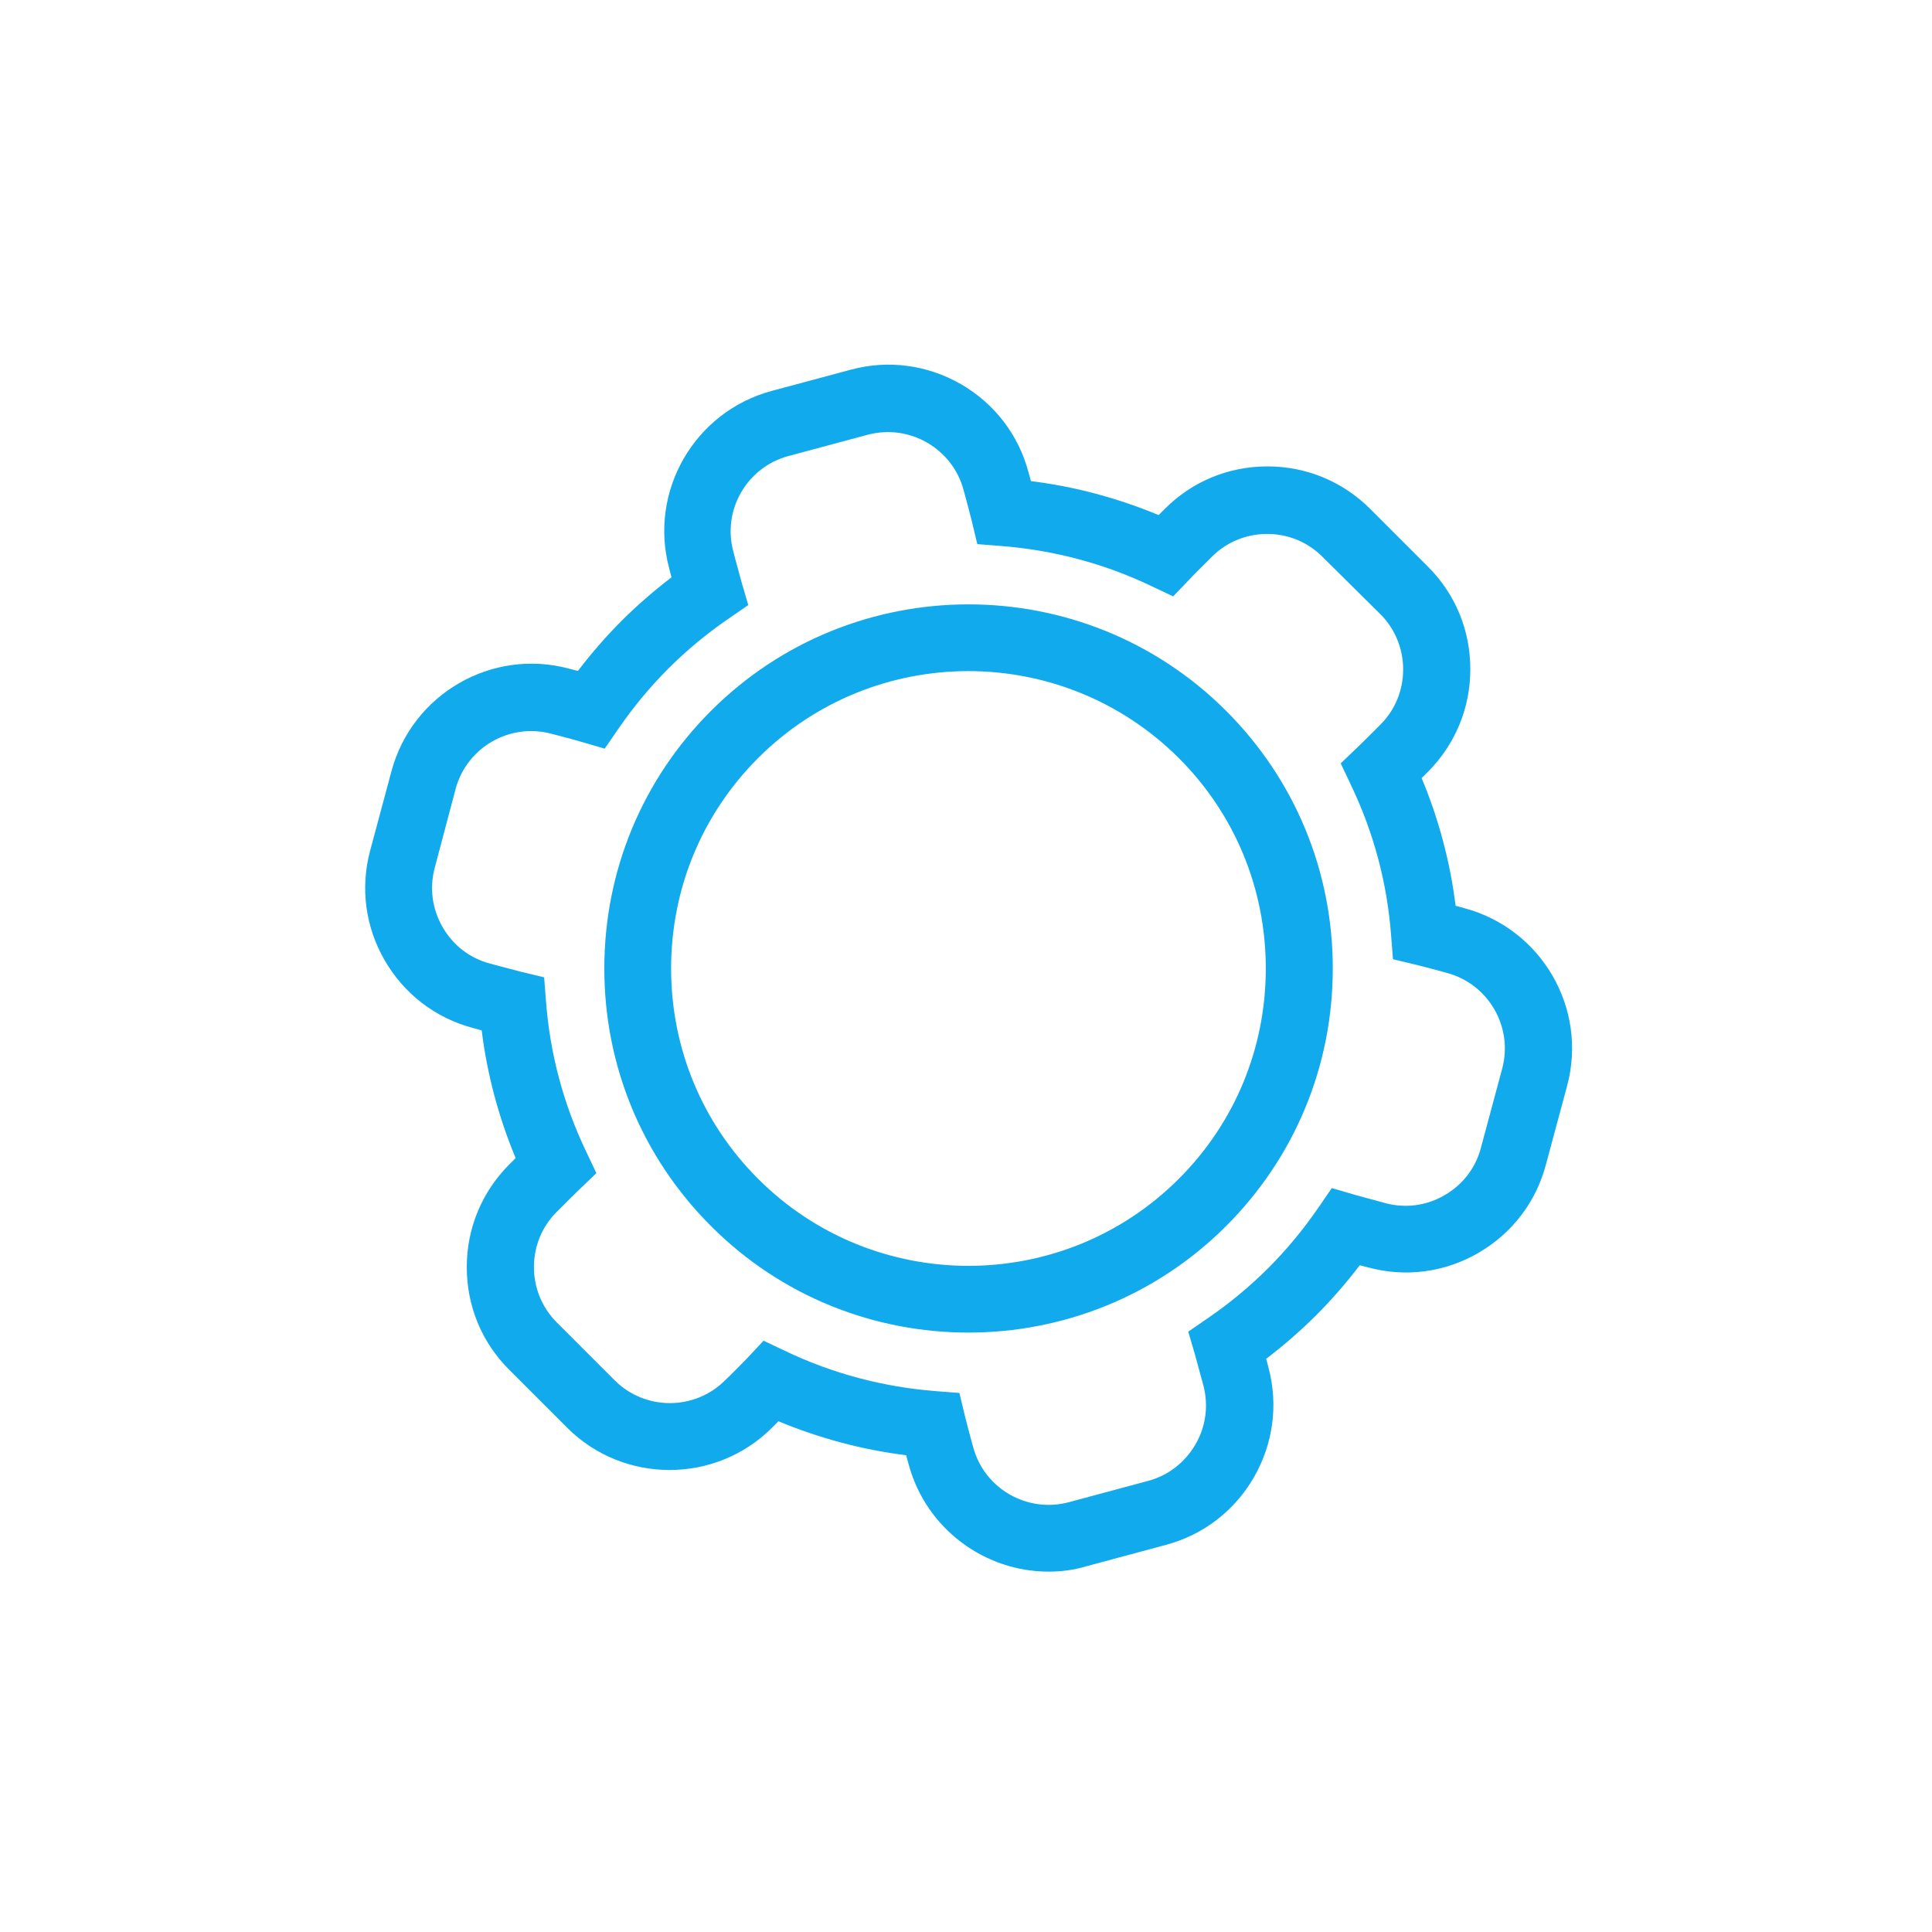 <?xml version="1.0" standalone="no"?><!DOCTYPE svg PUBLIC "-//W3C//DTD SVG 1.1//EN" "http://www.w3.org/Graphics/SVG/1.1/DTD/svg11.dtd"><svg t="1552029665602" class="icon" style="" viewBox="0 0 1024 1024" version="1.1" xmlns="http://www.w3.org/2000/svg" p-id="1053" xmlns:xlink="http://www.w3.org/1999/xlink" width="200" height="200"><defs><style type="text/css"></style></defs><path d="M555.8 833c-33.9 0-65-22.7-74.2-56.9l-1-3.6-0.3-1.2c-23.4-2.9-46-9-67.7-18l-0.8 0.8-2.6 2.6c-29.9 29.9-78.7 29.9-108.6 0l-30.8-30.8c-14.5-14.5-22.4-33.7-22.4-54.3s8-39.8 22.4-54.3l2.6-2.6 0.9-0.9c-9-21.6-15.1-44.3-18-67.7l-1.2-0.3-3.6-1c-19.8-5.3-36.3-18-46.6-35.8-10.3-17.8-13-38.5-7.7-58.2l11.3-42.1c11-40.9 53.2-65.3 94.1-54.3l3.5 0.9 1.2 0.3c7.2-9.4 14.9-18.3 23.1-26.5 8.2-8.2 17.1-15.9 26.5-23.1l-0.3-1.2-0.9-3.5c-11-40.9 13.4-83.1 54.3-94.1l42.1-11.3c19.8-5.3 40.4-2.5 58.2 7.7 17.8 10.3 30.5 26.8 35.8 46.6l1 3.6 0.3 1.2c23.4 2.9 46 9 67.7 18l0.8-0.8 2.6-2.6c14.5-14.5 33.7-22.4 54.3-22.4s39.8 8 54.3 22.4l30.8 30.8c14.5 14.5 22.4 33.7 22.4 54.3s-8 39.8-22.4 54.3l-2.5 2.5-0.9 0.9c9 21.6 15.1 44.3 18 67.7l1.2 0.3 3.6 1c40.9 11 65.3 53.2 54.3 94.1l-11.3 42c-5.3 19.8-18 36.3-35.8 46.6s-38.5 13-58.2 7.7l-3.5-0.9c-0.4-0.1-0.8-0.2-1.1-0.3-7.2 9.4-14.9 18.3-23.1 26.5-8.2 8.2-17.1 15.9-26.5 23.1 0.1 0.4 0.2 0.8 0.3 1.1l0.9 3.5c5.3 19.8 2.5 40.4-7.7 58.2-10.3 17.8-26.8 30.5-46.6 35.8l-42 11.3c-6.9 2.1-13.6 2.9-20.2 2.9zM404.7 710.6l11.6 5.5c24.9 11.9 51.7 19 79.4 21.2l12.8 1 3 12.5c1 4 2.1 8.1 3.3 12.6l1 3.6c5.9 22 28.6 35.1 50.7 29.2l42-11.3c10.6-2.8 19.5-9.7 25.1-19.3s7-20.7 4.2-31.4l-1-3.6c-1.2-4.4-2.3-8.6-3.4-12.5l-3.6-12.3 10.6-7.3c11.5-7.9 22.2-16.8 31.8-26.4 9.6-9.6 18.5-20.3 26.4-31.8l7.3-10.6 12.3 3.6c3.9 1.1 8.1 2.2 12.5 3.4l3.6 1c10.6 2.8 21.7 1.4 31.3-4.2 9.6-5.5 16.5-14.4 19.3-25.1l11.3-42c5.9-22-7.2-44.8-29.2-50.7l-3.6-1c-4.4-1.2-8.6-2.3-12.6-3.3l-12.5-3-1-12.8c-2.1-27.8-9.3-54.5-21.2-79.4l-5.5-11.6 9.3-8.9c2.9-2.8 6-5.9 9.2-9.1l2.6-2.6c7.8-7.8 12-18.2 12-29.2s-4.3-21.5-12-29.2L700.8 295c-7.8-7.8-18.2-12-29.2-12s-21.5 4.3-29.2 12l-2.6 2.6c-3.2 3.2-6.3 6.2-9.1 9.2l-8.9 9.3-11.6-5.5c-24.9-11.9-51.7-19-79.4-21.2l-12.8-1-3-12.5c-1-4-2.1-8.1-3.3-12.6l-1-3.6c-2.8-10.6-9.7-19.5-19.3-25.1-9.6-5.5-20.7-7-31.4-4.2l-42.1 11.3c-22 5.9-35.2 28.6-29.2 50.7l0.9 3.5c1.2 4.4 2.3 8.6 3.4 12.5l3.6 12.3L386 328c-11.5 7.9-22.2 16.8-31.8 26.4-9.6 9.6-18.5 20.3-26.4 31.8l-7.3 10.6-12.3-3.6c-3.9-1.1-8.1-2.3-12.5-3.4l-3.5-0.9c-22-5.9-44.8 7.2-50.7 29.2L230.4 460c-2.8 10.6-1.4 21.7 4.2 31.4s14.4 16.5 25.1 19.3l3.7 1c4.4 1.2 8.6 2.3 12.5 3.3l12.5 3 1 12.8c2.1 27.8 9.3 54.5 21.2 79.4l5.5 11.6-9.3 8.9c-2.9 2.8-6 5.9-9.2 9.1l-2.6 2.6c-7.8 7.8-12 18.2-12 29.2s4.3 21.5 12 29.2l30.8 30.8c16.1 16.1 42.4 16.1 58.5 0l2.7-2.6c3.2-3.2 6.2-6.2 9-9.1l8.7-9.3z m108.6-4.3c-49.5 0-98.9-18.8-136.5-56.5-36.4-36.4-56.5-84.9-56.5-136.5 0-51.6 20.1-100.1 56.5-136.5 75.3-75.3 197.8-75.3 273.1 0 36.4 36.4 56.5 84.9 56.5 136.5 0 51.6-20.1 100.1-56.5 136.5-37.7 37.7-87.2 56.5-136.6 56.5z m0-350.6c-40.4 0-80.8 15.4-111.5 46.1-29.7 29.7-46.1 69.3-46.1 111.5s16.4 81.8 46.1 111.5c61.5 61.5 161.5 61.5 223 0 29.7-29.7 46.1-69.3 46.1-111.5s-16.4-81.8-46.1-111.5c-30.8-30.7-71.2-46.1-111.5-46.1z" fill="#11AAED" p-id="1054"></path></svg>